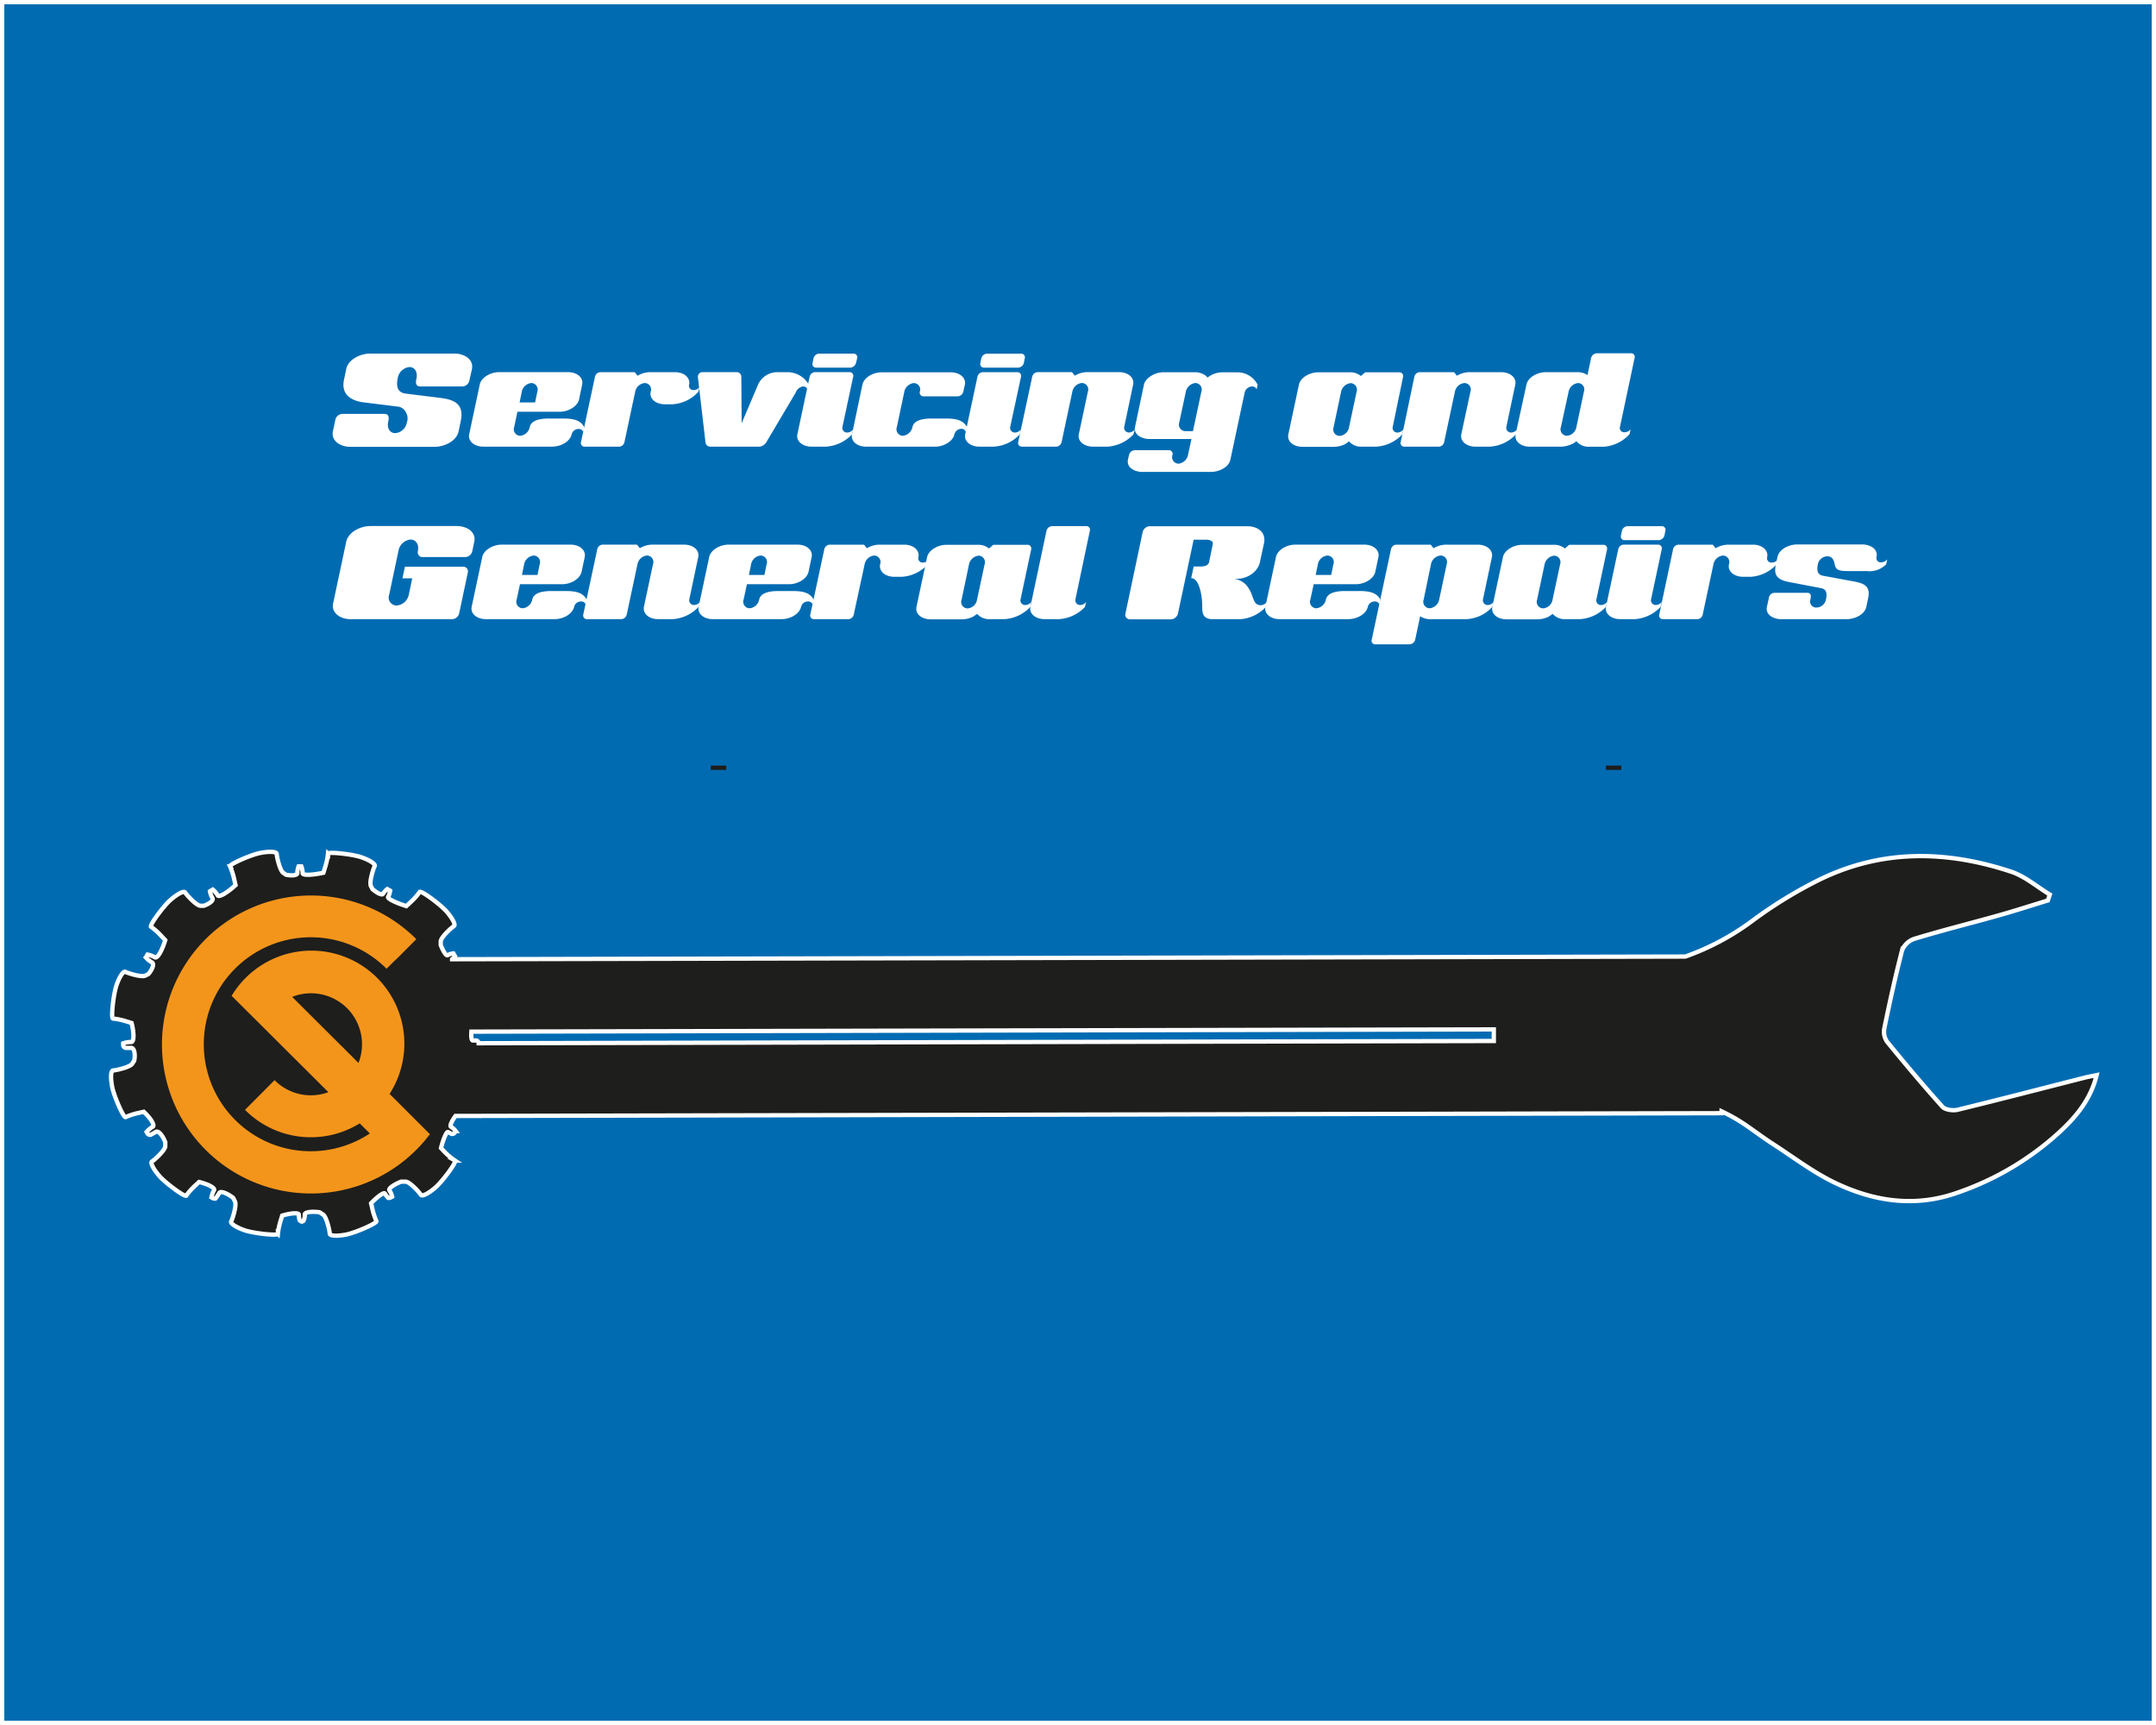 <svg id="background" xmlns="http://www.w3.org/2000/svg" viewBox="0 0 500 400"><rect x="0" y="0" width="500" height="400" fill="#808080" stroke="none"/><defs><style>.cls-1{fill:#016bb2;stroke-width:2px;}.cls-1,.cls-2{stroke:#fff;}.cls-1,.cls-2,.cls-4{stroke-miterlimit:10;}.cls-2{fill:#1e1e1c;}.cls-3{fill:#f4951b;}.cls-4{fill:none;stroke:#1d1d1b;}.cls-5{fill:#fff;}</style></defs><title>repairs-icon</title><rect class="cls-1" width="500" height="400"/><path class="cls-2" d="M486.23,249.31c-1.14.24-1.95,0.37-2.73,0.57-9.84,2.5-19.66,5.06-29.52,7.46-1.08.26-2.84,0-3.48-.67-4.43-4.93-8.7-10-12.89-15.14a4.08,4.08,0,0,1-.63-3c1.25-6.08,2.58-12.16,4.14-18.17a4.65,4.65,0,0,1,2.77-2.64c6.52-2,13.12-3.62,19.67-5.47,3.81-1.07,7.57-2.29,11.36-3.45l0.45-1.37c-3-1.81-5.75-4.24-9-5.31-15.13-5-30.35-5.28-45.18,2.24a103,103,0,0,0-14.71,9.09,58.65,58.65,0,0,1-15.64,8.36l-286,.62a4.08,4.08,0,0,0,.68-0.7l-0.19-.33-0.19-.33a4,4,0,0,0-1.34.43c-0.33.19-1-.87-1.59-2.36l0-.82c0-1,2.6-3.3,3.06-3.57s-0.32-1.81-1.75-3.43-5.92-4.94-6.19-4.48a15.43,15.43,0,0,1-2.2,2.44l-0.9.83c-2.54-.79-4.43-1.75-4.22-2.13a4.34,4.34,0,0,0,.47-1.44l-0.33-.19-0.33-.19a4.24,4.24,0,0,0-1,1.11c-0.21.37-1.31-.13-2.44-1.1l-0.36-.7c-0.46-.9.6-4.16,0.87-4.63s-1.17-1.41-3.19-2.09-7.64-1.31-7.64-.78a15.44,15.44,0,0,1-.69,3.21l-0.37,1.2c-2.64.57-4.81,0.63-4.81,0.12a4.71,4.71,0,0,0-.31-1.6H69.25a4.6,4.6,0,0,0-.3,1.57c0,0.49-1.16.66-2.58,0.38l-0.64-.41c-0.85-.55-1.56-3.9-1.56-4.44s-1.75-.63-3.88-0.2-7.21,2.64-6.94,3.11a15.39,15.39,0,0,1,1,3.13l0.28,1.21c-2,1.81-3.85,2.88-4.14,2.38a5.19,5.19,0,0,0-1.14-1.35l-0.33.19-0.33.19a5,5,0,0,0,.59,1.62c0.28,0.48-.62,1.27-2,1.75l-0.77,0c-1,0-3.3-2.6-3.57-3.07s-1.81.32-3.43,1.75-4.94,5.92-4.48,6.19a15.46,15.46,0,0,1,2.44,2.2L38.32,218c-0.76,2.5-1.82,4.28-2.37,4a5.52,5.52,0,0,0-1.74-.65l-0.19.33-0.19.33a5.43,5.43,0,0,0,1.42,1.16c0.54,0.31.17,1.52-.83,2.69l-0.71.37c-0.9.46-4.16-.61-4.63-0.87s-1.41,1.17-2.09,3.19-1.31,7.64-.78,7.64a15.4,15.4,0,0,1,3.21.69l1.1,0.34c0.61,2.42.57,4.4-.08,4.4a5.68,5.68,0,0,0-1.87.31v0.38a0.68,0.68,0,0,0,.68.68h1.19c0.65,0,1,1.32.69,2.95l-0.46.72c-0.55.85-3.9,1.55-4.44,1.56s-0.63,1.75-.2,3.88,2.65,7.21,3.11,6.94a15.44,15.44,0,0,1,3.13-1l1.06-.24C35,259.35,36,261,35.4,261.29A5.54,5.54,0,0,0,34,262.48l0.19,0.33a0.68,0.68,0,0,0,.59.34h0.12c0.12-.05.68-0.36,1.25-0.69s1.54,0.75,2.18,2.39l0,0.9c0,1-2.6,3.3-3.07,3.57s0.32,1.81,1.75,3.43,5.92,4.94,6.19,4.48a15.42,15.42,0,0,1,2.2-2.44l0.77-.71c2.2,0.54,3.76,1.4,3.47,1.91a5.17,5.17,0,0,0-.6,1.66l0.33,0.19a0.67,0.67,0,0,0,.34.09h0.24a7.73,7.73,0,0,0,.9-1.3c0.3-.53,1.74,0,3.21,1.12l0.43,0.84c0.46,0.9-.6,4.16-0.87,4.63s1.17,1.41,3.19,2.09,7.64,1.31,7.64.78a15.43,15.43,0,0,1,.69-3.21l0.3-1c2.12-.63,3.86-0.72,3.87-0.21a4.34,4.34,0,0,0,.16,1.27,1.15,1.15,0,0,0,.53.34l0.34-.15a2.78,2.78,0,0,0,.34-1.51c0-.54,1.54-0.77,3.42-0.52l0.81,0.52c0.85,0.55,1.56,3.9,1.56,4.44s1.75,0.63,3.88.2,7.21-2.65,6.94-3.11a15.35,15.35,0,0,1-1-3.13l-0.23-1c1.54-1.62,3-2.63,3.21-2.25a5.72,5.72,0,0,0,.76,1h0.24a0.68,0.68,0,0,0,.34-0.09l0.33-.19A4.47,4.47,0,0,0,90.3,276c-0.24-.4,1-1.32,2.74-2l1,0c1,0,3.3,2.6,3.57,3.06s1.81-.32,3.43-1.75,4.94-5.92,4.48-6.19A15.38,15.38,0,0,1,103,267l-0.73-.78c0.57-2.24,1.32-3.92,1.66-3.72s0.72,0.39.84,0.44h0.12a0.68,0.68,0,0,0,.59-0.34l0.19-.33a4.17,4.17,0,0,0-1.09-1c-0.32-.18.16-1.27,1.06-2.51h5.74l0,0a0.31,0.31,0,0,0,.28,0l287.6-.63v-0.43a40.5,40.5,0,0,1,5.74,3.29c2.11,1.45,4.16,3,6.3,4.37,4.64,3,9.08,6.39,14,8.79,9.14,4.43,18.84,6,29,2.29a67.42,67.42,0,0,0,22.19-12.91C480.89,259.65,484.73,255.43,486.23,249.31ZM111,241.91a0.68,0.68,0,0,0-.67-0.64h-0.69c-0.3,0-.41-0.86-0.32-2.05l237.11-.52v2.69Z"/><path class="cls-3" d="M92.7,256l-2.35-2.34a21.56,21.56,0,1,0-36.63-22.74l1.53,1.52,5.73,5.7,1,1,14.18,14.12a11.82,11.82,0,0,1-12.48-2.79l-6.86,6.89a21.52,21.52,0,0,0,26.6,3.13l2.35,2.34a24.81,24.81,0,1,1,3.88-38.19l1.47-1.48h0L92.35,222l4.2-4.22A34.55,34.55,0,1,0,99.7,263Zm-9.56-9.52L67.76,231.16A11.83,11.83,0,0,1,83.14,246.47Z"/><line class="cls-4" x1="168.42" y1="178.03" x2="164.84" y2="178.03"/><line class="cls-4" x1="376" y1="178.03" x2="372.42" y2="178.03"/><path class="cls-5" d="M108.84,88.28a1.72,1.72,0,0,1-1.58,1.33H97.5c-1.19,0-1.12-1-.9-1.94,0.25-1.3-.32-2.56-1.66-2.56a3.09,3.09,0,0,0-2.7,2.56c-0.4,1.91-.07,3.35,1.84,3.6l8.06,1c3.2,0.4,5.54,1.4,4.72,5.33l-0.5,2.41c-0.5,2.38-3.46,3.6-5.51,3.6H81.2c-2.05,0-4.46-1.22-4-3.6l0.58-2.7a1.72,1.72,0,0,1,1.58-1.33h9.79c1.15,0,1.08,1,.86,1.94-0.25,1.3.32,2.52,1.66,2.52a3,3,0,0,0,2.7-2.52,2.77,2.77,0,0,0-.25-2.34,2.44,2.44,0,0,0-1.58-1.26l-8.06-1C81.56,93,79,91.55,79.79,88l0.5-2.41c0.5-2.38,3.46-3.6,5.51-3.6h19.65c2.05,0,4.46,1.22,4,3.6Z"/><path class="cls-5" d="M135.27,100.19a1.08,1.08,0,0,0-1.08-.72,1.63,1.63,0,0,0-1.62,1.26c-0.36,1.58-2.38,2.84-4.54,2.84H112.12c-2.16,0-3.64-1.3-3.31-2.88l2.45-11.52c0.32-1.58,2.38-2.88,4.54-2.88H131.7c2.16,0,3.64,1.3,3.31,2.88L134.3,92.6c-0.36,1.58-2.38,2.88-4.54,2.88H120L119.25,99a1.51,1.51,0,0,0,1.37,2.05,2.5,2.5,0,0,0,2.23-2c0.32-1.58,2.3-2,4.46-2h3.31c2.23,0,4,.32,4.86,2ZM123.21,88.82A2.5,2.5,0,0,0,121,90.87l-0.5,2.45h3.6l0.5-2.45A1.51,1.51,0,0,0,123.21,88.82Z"/><path class="cls-5" d="M161.94,90.87a8.83,8.83,0,0,1-6,2.88h-1.73c-2.16,0-3.64-1.3-3.31-2.88a1.51,1.51,0,0,0-1.37-2.05,2.5,2.5,0,0,0-2.23,2.05l-2.48,11.63a1.34,1.34,0,0,1-1.3,1.08h-7.92a0.85,0.85,0,0,1-.86-1.08l3.24-15.12a1.34,1.34,0,0,1,1.3-1.08h7.92l0.65,0.83a5.76,5.76,0,0,1,3-.83h5.65c2.16,0,3.64,1.3,3.31,2.88a1,1,0,0,0,1.12,1.26,1.8,1.8,0,0,0,1.33-.68Z"/><path class="cls-5" d="M187.29,90.33a1.08,1.08,0,0,0-1.08-.72,2.13,2.13,0,0,0-1.66,1.4l-6.8,11.48a2.2,2.2,0,0,1-1.55,1.08H164.68a1.11,1.11,0,0,1-1.08-1.08l-1.76-15.12a1.08,1.08,0,0,1,1.08-1.08h7.92a1.06,1.06,0,0,1,1.08,1.08L172,98.14l3.82-9a4.92,4.92,0,0,1,4.54-2.84c1.26,0,2.3,0,2.3,0a5.69,5.69,0,0,1,4.9,2.88Z"/><path class="cls-5" d="M197.58,100.73a9,9,0,0,1-6,2.84h-3.35c-2.16,0-3.64-1.3-3.31-2.88l2.84-13.32a1.34,1.34,0,0,1,1.3-1.08H197a0.85,0.85,0,0,1,.86,1.08L195.39,98.9a1.09,1.09,0,0,0,1.08,1.4,1.74,1.74,0,0,0,1.37-.72Zm0.94-16.56a1.46,1.46,0,0,1-1.33,1.08h-7.92a0.84,0.84,0,0,1-.83-1.08l0.22-1.08A1.41,1.41,0,0,1,190,82h7.92a0.84,0.84,0,0,1,.86,1.08Z"/><path class="cls-5" d="M224,100.16a1.06,1.06,0,0,0-1-.72,1.67,1.67,0,0,0-1.66,1.26c-0.32,1.58-2.38,2.88-4.54,2.88H200.9c-2.16,0-3.64-1.3-3.31-2.88L200,89.21c0.32-1.58,2.34-2.88,4.5-2.88h15.95c2.16,0,3.64,1.3,3.31,2.88l-0.36,1.62a1.42,1.42,0,0,1-1.3,1.08h-7.92a0.86,0.86,0,0,1-.86-1.08,1.5,1.5,0,0,0-1.37-2,2.51,2.51,0,0,0-2.23,2L208,99a1.51,1.51,0,0,0,1.37,2.05,2.54,2.54,0,0,0,2.23-2c0.32-1.58,2.3-2,4.46-2h3.31c2.23,0,4,.32,4.9,2Z"/><path class="cls-5" d="M236.5,100.73a9,9,0,0,1-6,2.84h-3.35c-2.16,0-3.64-1.3-3.31-2.88l2.84-13.32A1.34,1.34,0,0,1,228,86.3h7.92a0.85,0.85,0,0,1,.86,1.08L234.3,98.9a1.09,1.09,0,0,0,1.08,1.4,1.74,1.74,0,0,0,1.37-.72Zm0.94-16.56a1.46,1.46,0,0,1-1.33,1.08h-7.92a0.84,0.84,0,0,1-.83-1.08l0.22-1.08a1.41,1.41,0,0,1,1.3-1.08h7.92a0.84,0.84,0,0,1,.86,1.08Z"/><path class="cls-5" d="M262.85,100.73a9,9,0,0,1-6,2.84h-3.35c-2.16,0-3.64-1.3-3.31-2.88l2.09-9.83a1.51,1.51,0,0,0-1.37-2.05,2.5,2.5,0,0,0-2.23,2.05l-2.48,11.63a1.34,1.34,0,0,1-1.3,1.08H237a0.85,0.85,0,0,1-.86-1.08l3.24-15.12a1.34,1.34,0,0,1,1.3-1.08h7.92l0.65,0.83a5.76,5.76,0,0,1,3-.83h7.23c2.16,0,3.64,1.3,3.31,2.88l-2.05,9.72a1.1,1.1,0,0,0,1.08,1.4,1.74,1.74,0,0,0,1.37-.72Z"/><path class="cls-5" d="M291.43,90.29a1.09,1.09,0,0,0-1.08-.68A1.84,1.84,0,0,0,288.66,91c-1.62,7.6-1,4.68-3.31,15.55-0.4,1.94-2.84,2.88-4.5,2.88H264.9c-1.66,0-3.71-.94-3.31-2.88l0.25-1.08a1.42,1.42,0,0,1,1.3-1.08h7.92a0.86,0.86,0,0,1,.86,1.08,1.52,1.52,0,0,0,1.37,2.05,2.52,2.52,0,0,0,2.23-2.05l0.79-3.67h-9.79c-1.62,0-3.71-.94-3.28-2.88l2.05-9.72c0.29-1.4,2.34-2.88,4.54-2.88h7.24a4.05,4.05,0,0,1,2.59.83l0.4,0.4a5.51,5.51,0,0,1,3.46-1.22h3.35a5.27,5.27,0,0,1,4.79,2.88Zm-14.18-1.48A2.55,2.55,0,0,0,275,90.87l-1.51,7.06a1.53,1.53,0,0,0,1.37,2.05h1.8l1.94-9.11A1.51,1.51,0,0,0,277.25,88.82Z"/><path class="cls-5" d="M325.2,100.73a9,9,0,0,1-6,2.84h-3.35a3.71,3.71,0,0,1-3-1.22c-0.4.29-.79,0.58-1,0.68a5.89,5.89,0,0,1-2.52.58h-7.24c-2.16,0-3.64-1.26-3.31-2.88l2.45-11.52c0.32-1.58,2.38-2.88,4.54-2.88h7.24a3.87,3.87,0,0,1,2.59.86l1-.86h7.92a0.86,0.86,0,0,1,.86,1.08L323,98.93a1.07,1.07,0,0,0,1.08,1.37,1.74,1.74,0,0,0,1.37-.72Zm-12-11.88A2.54,2.54,0,0,0,311,90.91l-1.73,8.17a1.5,1.5,0,0,0,1.37,2,2.39,2.39,0,0,0,2.2-1.94l1.76-8.24A1.52,1.52,0,0,0,313.25,88.85Z"/><path class="cls-5" d="M351.55,100.73a9,9,0,0,1-6,2.84h-3.35c-2.16,0-3.63-1.3-3.31-2.88L341,90.87a1.51,1.51,0,0,0-1.37-2.05,2.5,2.5,0,0,0-2.23,2.05l-2.48,11.63a1.34,1.34,0,0,1-1.3,1.08h-7.92a0.85,0.85,0,0,1-.86-1.08L328,87.38a1.34,1.34,0,0,1,1.3-1.08h7.92l0.65,0.83a5.76,5.76,0,0,1,3-.83h7.23c2.16,0,3.64,1.3,3.31,2.88l-2.05,9.72a1.1,1.1,0,0,0,1.08,1.4,1.74,1.74,0,0,0,1.37-.72Z"/><path class="cls-5" d="M375.71,98.9a1,1,0,0,0,1.08,1.33,1.82,1.82,0,0,0,1.37-.68l-0.25,1.12a8.87,8.87,0,0,1-6,2.92h-3.35a3.64,3.64,0,0,1-3-1.3,3.16,3.16,0,0,1-1,.68,6.66,6.66,0,0,1-2.52.61h-7.24c-2.16,0-3.64-1.3-3.31-2.88L354,89.18c0.32-1.58,2.38-2.88,4.54-2.88h7.24a4,4,0,0,1,2.38.68L369,83a1.42,1.42,0,0,1,1.33-1.08h7.92a0.83,0.83,0,0,1,.83,1.08ZM366,88.82a2.5,2.5,0,0,0-2.23,2.05L362,99a1.51,1.51,0,0,0,1.37,2.05,2.43,2.43,0,0,0,2.2-1.94l1.76-8.31A1.48,1.48,0,0,0,366,88.82Z"/><path class="cls-5" d="M109.53,127.81a1.76,1.76,0,0,1-1.62,1.37H98a1.08,1.08,0,0,1-1.08-1.37l0-.14c0.29-1.4-.47-2.56-1.73-2.56a3.15,3.15,0,0,0-2.77,2.56l-2.16,10.22A1.85,1.85,0,0,0,92,140.41a3.15,3.15,0,0,0,2.81-2.52l0.79-3.78H93.33l0.58-2.7h13.5a1.08,1.08,0,0,1,1.08,1.37l-2,9.43a1.76,1.76,0,0,1-1.62,1.37H81.38c-2.7,0-4.54-1.62-4.14-3.6l3.06-14.4c0.43-2,3-3.6,5.65-3.6h19.94c2.7,0,4.54,1.62,4.1,3.6Z"/><path class="cls-5" d="M135.84,140.19a1.08,1.08,0,0,0-1.08-.72,1.63,1.63,0,0,0-1.62,1.26c-0.36,1.58-2.38,2.84-4.54,2.84H112.7c-2.16,0-3.64-1.3-3.31-2.88l2.45-11.52c0.32-1.58,2.38-2.88,4.54-2.88h15.91c2.16,0,3.64,1.3,3.31,2.88l-0.72,3.42c-0.36,1.58-2.38,2.88-4.54,2.88h-9.75L119.83,139a1.51,1.51,0,0,0,1.37,2.05,2.5,2.5,0,0,0,2.23-2c0.32-1.58,2.3-2,4.46-2h3.31c2.23,0,4,.32,4.86,2Zm-12.06-11.37a2.5,2.5,0,0,0-2.23,2.05l-0.5,2.45h3.6l0.5-2.45A1.51,1.51,0,0,0,123.78,128.82Z"/><path class="cls-5" d="M162,140.73a9,9,0,0,1-6,2.84h-3.35c-2.16,0-3.64-1.3-3.31-2.88l2.09-9.83a1.51,1.51,0,0,0-1.37-2.05,2.5,2.5,0,0,0-2.23,2.05l-2.48,11.63a1.34,1.34,0,0,1-1.3,1.08h-7.92a0.85,0.85,0,0,1-.86-1.08l3.24-15.12a1.34,1.34,0,0,1,1.3-1.08h7.92l0.65,0.83a5.76,5.76,0,0,1,3-.83h7.24c2.16,0,3.64,1.3,3.31,2.88l-2.05,9.72a1.09,1.09,0,0,0,1.08,1.4,1.74,1.74,0,0,0,1.37-.72Z"/><path class="cls-5" d="M188.47,140.19a1.08,1.08,0,0,0-1.08-.72,1.63,1.63,0,0,0-1.62,1.26c-0.36,1.58-2.38,2.84-4.54,2.84H165.33c-2.16,0-3.64-1.3-3.31-2.88l2.45-11.52c0.32-1.58,2.38-2.88,4.54-2.88h15.91c2.16,0,3.64,1.3,3.31,2.88l-0.72,3.42c-0.36,1.58-2.38,2.88-4.54,2.88h-9.75L172.46,139a1.51,1.51,0,0,0,1.37,2.05,2.5,2.5,0,0,0,2.23-2c0.32-1.58,2.3-2,4.46-2h3.31c2.23,0,4,.32,4.86,2Zm-12.06-11.37a2.5,2.5,0,0,0-2.23,2.05l-0.5,2.45h3.6l0.5-2.45A1.51,1.51,0,0,0,176.42,128.82Z"/><path class="cls-5" d="M215.15,130.87a8.83,8.83,0,0,1-6,2.88h-1.73c-2.16,0-3.64-1.3-3.31-2.88a1.51,1.51,0,0,0-1.37-2.05,2.5,2.5,0,0,0-2.23,2.05L198,142.5a1.34,1.34,0,0,1-1.3,1.08h-7.92a0.85,0.85,0,0,1-.86-1.08l3.24-15.12a1.34,1.34,0,0,1,1.3-1.08h7.92l0.65,0.83a5.76,5.76,0,0,1,3-.83h5.65c2.16,0,3.64,1.3,3.31,2.88a1,1,0,0,0,1.12,1.26,1.8,1.8,0,0,0,1.33-.68Z"/><path class="cls-5" d="M238.95,140.73a9,9,0,0,1-6,2.84h-3.35a3.71,3.71,0,0,1-3-1.22c-0.4.29-.79,0.58-1,0.68a5.89,5.89,0,0,1-2.52.58h-7.23c-2.16,0-3.64-1.26-3.31-2.88L215,129.21c0.32-1.58,2.38-2.88,4.54-2.88h7.23a3.87,3.87,0,0,1,2.59.86l1-.86h7.92a0.86,0.86,0,0,1,.86,1.08l-2.45,11.52a1.07,1.07,0,0,0,1.08,1.37,1.74,1.74,0,0,0,1.37-.72Zm-12-11.88a2.54,2.54,0,0,0-2.23,2.05L223,139.08a1.49,1.49,0,0,0,1.37,2,2.39,2.39,0,0,0,2.2-1.94l1.76-8.24A1.52,1.52,0,0,0,227,128.85Z"/><path class="cls-5" d="M249.42,138.9a1.1,1.1,0,0,0,1.08,1.4,1.74,1.74,0,0,0,1.37-.72l-0.25,1.15a9,9,0,0,1-6,2.84h-3.35c-2.16,0-3.64-1.3-3.31-2.88l3.74-17.64A1.42,1.42,0,0,1,244,122h7.92a0.83,0.83,0,0,1,.83,1.08Z"/><path class="cls-5" d="M293.59,140.7a8.83,8.83,0,0,1-6,2.88h-6.3c-2.16,0-2.52-1.15-2.48-3,0-2.66-.76-6.52-2.56-6.52l0.58-2.7h1.48c0.72,0,1.87-.07,2.09-1l0.86-4.21c0.18-.72-0.86-1-1.44-1h-3l-3.64,17.13a1.76,1.76,0,0,1-1.58,1.33H262a1.05,1.05,0,0,1-1-1.33l4-18.93a1.77,1.77,0,0,1,1.58-1.33h22.64c2.63,0,4.43,1.55,3.92,3.92l-0.94,4.36c-0.5,2.38-3,4-5.58,3.92h-0.47a4.63,4.63,0,0,1,2.84,1.4,7.32,7.32,0,0,1,1.4,2.52c0.4,1,.61,2.2,2,2.2a1.74,1.74,0,0,0,1.37-.72Z"/><path class="cls-5" d="M319.91,140.19a1.07,1.07,0,0,0-1.08-.72,1.63,1.63,0,0,0-1.62,1.26c-0.36,1.58-2.38,2.84-4.54,2.84H296.77c-2.16,0-3.64-1.3-3.31-2.88l2.45-11.52c0.32-1.58,2.38-2.88,4.54-2.88h15.91c2.16,0,3.64,1.3,3.31,2.88l-0.72,3.42c-0.36,1.58-2.38,2.88-4.54,2.88h-9.75L303.89,139a1.51,1.51,0,0,0,1.37,2.05,2.5,2.5,0,0,0,2.23-2c0.32-1.58,2.3-2,4.46-2h3.31c2.23,0,4,.32,4.86,2Zm-12.06-11.37a2.5,2.5,0,0,0-2.23,2.05l-0.5,2.45h3.6l0.5-2.45A1.51,1.51,0,0,0,307.85,128.82Z"/><path class="cls-5" d="M346.08,140.73a8.64,8.64,0,0,1-6,2.84h-8.35a4,4,0,0,1-2.38-.68l-1.15,5.44a1.42,1.42,0,0,1-1.33,1.08h-7.92a0.83,0.83,0,0,1-.83-1.08l4.46-20.95a1.34,1.34,0,0,1,1.3-1.08h7.92l0.65,0.83a5.76,5.76,0,0,1,3-.83h7.23c2.16,0,3.64,1.3,3.31,2.88l-2.05,9.72a1.1,1.1,0,0,0,1.08,1.4,1.74,1.74,0,0,0,1.37-.72Zm-12-11.91a2.5,2.5,0,0,0-2.23,2.05L330.17,139a1.51,1.51,0,0,0,1.37,2.05,2.5,2.5,0,0,0,2.23-2.05l1.73-8.14A1.51,1.51,0,0,0,334.13,128.82Z"/><path class="cls-5" d="M372.43,140.73a9,9,0,0,1-6,2.84h-3.35a3.71,3.71,0,0,1-3-1.22c-0.4.29-.79,0.58-1,0.68a5.89,5.89,0,0,1-2.52.58H349.4c-2.16,0-3.64-1.26-3.31-2.88l2.45-11.52c0.32-1.58,2.38-2.88,4.54-2.88h7.24a3.87,3.87,0,0,1,2.59.86l1-.86h7.92a0.86,0.86,0,0,1,.86,1.08l-2.45,11.52a1.07,1.07,0,0,0,1.08,1.37,1.74,1.74,0,0,0,1.37-.72Zm-12-11.88a2.54,2.54,0,0,0-2.23,2.05l-1.73,8.17a1.5,1.5,0,0,0,1.37,2,2.39,2.39,0,0,0,2.2-1.94l1.76-8.24A1.52,1.52,0,0,0,360.48,128.85Z"/><path class="cls-5" d="M385.11,140.73a9,9,0,0,1-6,2.84h-3.35c-2.16,0-3.64-1.3-3.31-2.88l2.84-13.32a1.34,1.34,0,0,1,1.3-1.08h7.92a0.85,0.85,0,0,1,.86,1.08l-2.45,11.52a1.1,1.1,0,0,0,1.08,1.4,1.74,1.74,0,0,0,1.37-.72ZM386,124.17a1.46,1.46,0,0,1-1.33,1.08h-7.92a0.84,0.84,0,0,1-.83-1.08l0.22-1.08a1.41,1.41,0,0,1,1.3-1.08h7.92a0.84,0.84,0,0,1,.86,1.08Z"/><path class="cls-5" d="M412,130.87a8.83,8.83,0,0,1-6,2.88h-1.73c-2.16,0-3.64-1.3-3.31-2.88a1.51,1.51,0,0,0-1.37-2.05,2.5,2.5,0,0,0-2.23,2.05l-2.48,11.63a1.34,1.34,0,0,1-1.3,1.08h-7.92a0.85,0.85,0,0,1-.86-1.08L388,127.38a1.34,1.34,0,0,1,1.3-1.08h7.92l0.65,0.83a5.76,5.76,0,0,1,3-.83h5.65c2.16,0,3.63,1.3,3.31,2.88a1,1,0,0,0,1.12,1.26,1.8,1.8,0,0,0,1.33-.68Z"/><path class="cls-5" d="M437.41,130.87a5.47,5.47,0,0,1-4.54,1.55h-4.39c-2.16,0-2.74-.32-3-1.58-0.22-1.08-.61-1.84-1.69-1.84a2.27,2.27,0,0,0-2.2,1.84c-0.25,1.19-.22,2.41,1.15,2.66l7.2,1.33c2.77,0.5,3.85,1.33,3.28,4l-0.4,1.87c-0.4,1.94-2.88,2.88-4.54,2.88H413.08c-1.66,0-3.71-.94-3.31-2.88l0.47-2.16a1.35,1.35,0,0,1,1.3-1.08h7.56c1,0,.9.83,0.76,1.55a1.41,1.41,0,0,0,1.4,1.87,2.3,2.3,0,0,0,2.2-1.87c0.25-1.22.25-2.38-1.15-2.63L415.1,135c-2.77-.5-3.82-1.44-3.28-4l0.4-1.87c0.43-1.94,2.88-2.88,4.54-2.88h15.12c1.66,0,3.71.94,3.31,2.88a1,1,0,0,0,1.12,1.26,1.94,1.94,0,0,0,1.37-.68Z"/></svg>